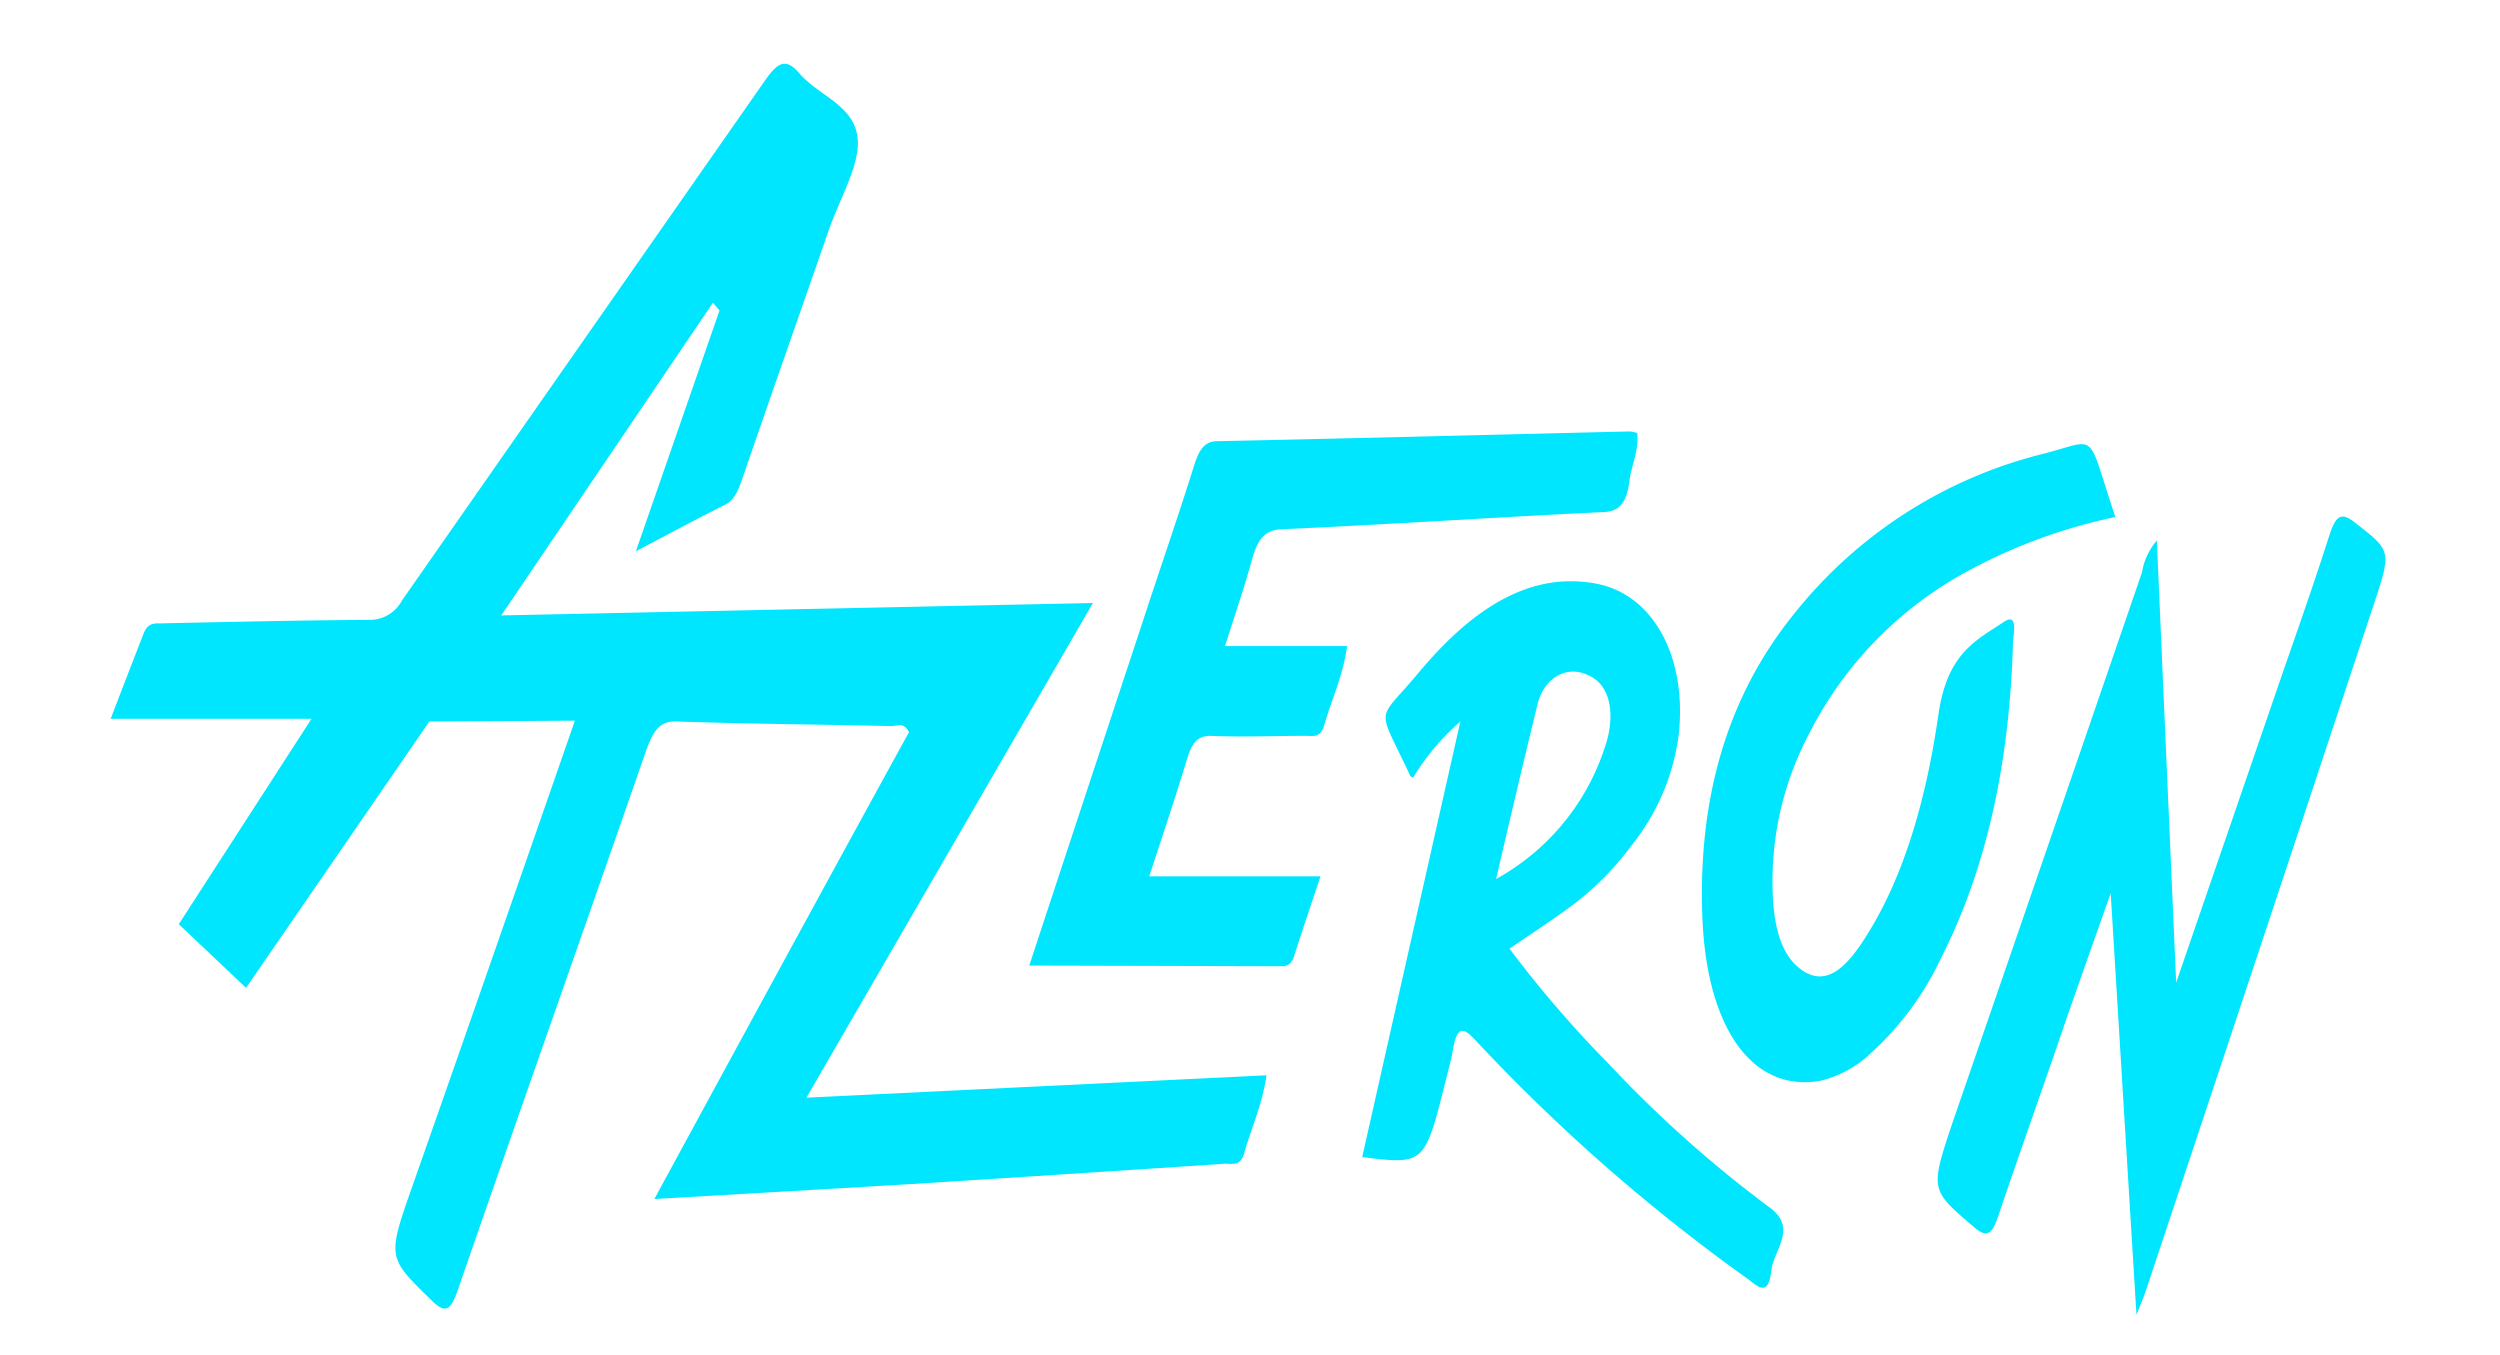 <svg xmlns="http://www.w3.org/2000/svg" viewBox="0 0 235.61 127.71"><defs><style>.cls-1{fill:#00e6ff;}</style></defs><g id="Capa_3" data-name="Capa 3"><path class="cls-1" d="M61.67,113s16-29.47,24-44c-.52-1-1.14-.56-1.67-.57-6.78-.16-13.57-.2-20.35-.44-1.37,0-2,.71-2.68,2.53-5.9,17-11.88,33.88-17.76,50.87-.71,2.07-1.16,2.5-2.51,1.19-4.2-4.11-4.22-4-1.83-10.81,4.94-14,15.31-43.85,15.31-43.85L40.46,68,23.19,93.1l-6.34-6L29.36,67.74H10.43c1.19-3.11,2.15-5.57,3.09-8,.48-1.25,1.26-.93,2-1,6.49-.13,13-.29,19.47-.32a3.44,3.44,0,0,0,2.89-1.82Q55,32.06,72.16,7.5C73.23,6,74,5.37,75.3,6.87c1.84,2.16,5.09,3,5.51,6C81.18,15.43,79,18.94,78,22c-2.67,7.68-5.37,15.34-8,23-.39,1.13-.77,2.12-1.63,2.55-2.62,1.31-5.22,2.71-8.44,4.4l7.88-22.69-.62-.73L47.24,58,103,56.83,76,103.45l43.36-2.11c-.42,2.88-1.45,5-2.1,7.34-.38,1.36-1.24.93-1.93,1q-15,1-29.94,1.94C78.07,112.06,61.67,113,61.67,113Z"/><path class="cls-1" d="M205.09,92.61c3.25-9.46,6.23-18.11,9.2-26.76,1.75-5.11,3.57-10.16,5.22-15.34.64-2,1.17-2.25,2.43-1.26,3.42,2.68,3.47,2.6,1.77,7.73Q213,89.35,202.22,121.68c-.16.49-.36.94-.87,2.23-.83-13.5-1.6-26.15-2.43-39.73-1.67,4.74-3.07,8.67-4.44,12.62-2,5.88-4.12,11.77-6.12,17.7-.56,1.66-1,2.28-2.27,1.19-4.2-3.58-4.23-3.48-2-10.11Q193,79.77,201.87,53.94a6.11,6.11,0,0,1,1.4-3C203.87,64.7,204.46,78.18,205.09,92.61Z"/><path class="cls-1" d="M97,91c3.49-10.59,7.08-21.47,10.67-32.34,1.63-5,3.32-9.85,4.89-14.85.48-1.51,1-2.21,2.14-2.23,13-.27,25.95-.61,38.92-.92a3.82,3.82,0,0,1,.68.15c.17,1.7-.55,3-.74,4.55-.27,2.1-1,2.83-2.4,2.9-10.13.48-20.25,1.17-30.38,1.62-1.47.07-2.22.8-2.77,2.81-.74,2.68-1.63,5.26-2.56,8.2h11.51c-.41,2.9-1.48,5.05-2.16,7.46-.34,1.22-1.08,1-1.71,1-3,0-6,.13-9,0-1.11,0-1.71.51-2.18,2.07-1.14,3.76-2.39,7.45-3.6,11.17h16.14c-.83,2.49-1.69,5-2.47,7.47-.34,1.08-.92,1-1.48,1Z"/><path class="cls-1" d="M199.36,48.73a50.65,50.65,0,0,0-13.49,4.87,35.82,35.82,0,0,0-15.51,15.82,29.6,29.6,0,0,0-3.31,13.76c0,3.46.57,6.72,2.77,8.25s4-.15,5.55-2.42c4-5.92,6.16-13.63,7.32-21.71.84-5.76,3.54-6.94,6.18-8.7,1.38-.92.86,1.25.84,2-.31,11-2.37,21-6.76,29.66a28.35,28.35,0,0,1-6.73,9.08,10.23,10.23,0,0,1-4.72,2.53c-6.37,1.07-10.71-5-11.07-15.64-.41-11.89,2.81-21.15,8.63-28.35a43.31,43.31,0,0,1,23.58-15.13C197.85,41.4,196.59,40.47,199.36,48.73Z"/><path class="cls-1" d="M166.74,113.77a113.64,113.64,0,0,1-15.14-13.52,107.5,107.5,0,0,1-9.34-10.84c2.12-1.46,4.07-2.71,6-4.15a27.5,27.5,0,0,0,5.48-5.55,21,21,0,0,0,4.44-10.24C159.09,62,155.83,56,150.4,55c-6.43-1.2-11.89,2.61-16.79,8.5-3.93,4.71-3.87,2.81-.71,9.6,0,.07.11.09.27.2A22.39,22.39,0,0,1,137.63,68c-3.13,13.9-6.19,27.44-9.25,41.05,5.88.72,5.88.72,7.88-7.24.24-1,.51-1.9.67-2.88.38-2.17.91-2.2,2.08-.94a170.9,170.9,0,0,0,25.65,22.5c.89.64,2,1.92,2.28-.76C167.15,117.81,169.47,115.73,166.74,113.77ZM144.89,66.42c.68-2.78,3.09-3.92,5.26-2.53,1.62,1,2.13,3.6,1.07,6.62A21.87,21.87,0,0,1,141,82.84C142.39,76.81,143.63,71.61,144.89,66.42Z"/></g></svg>